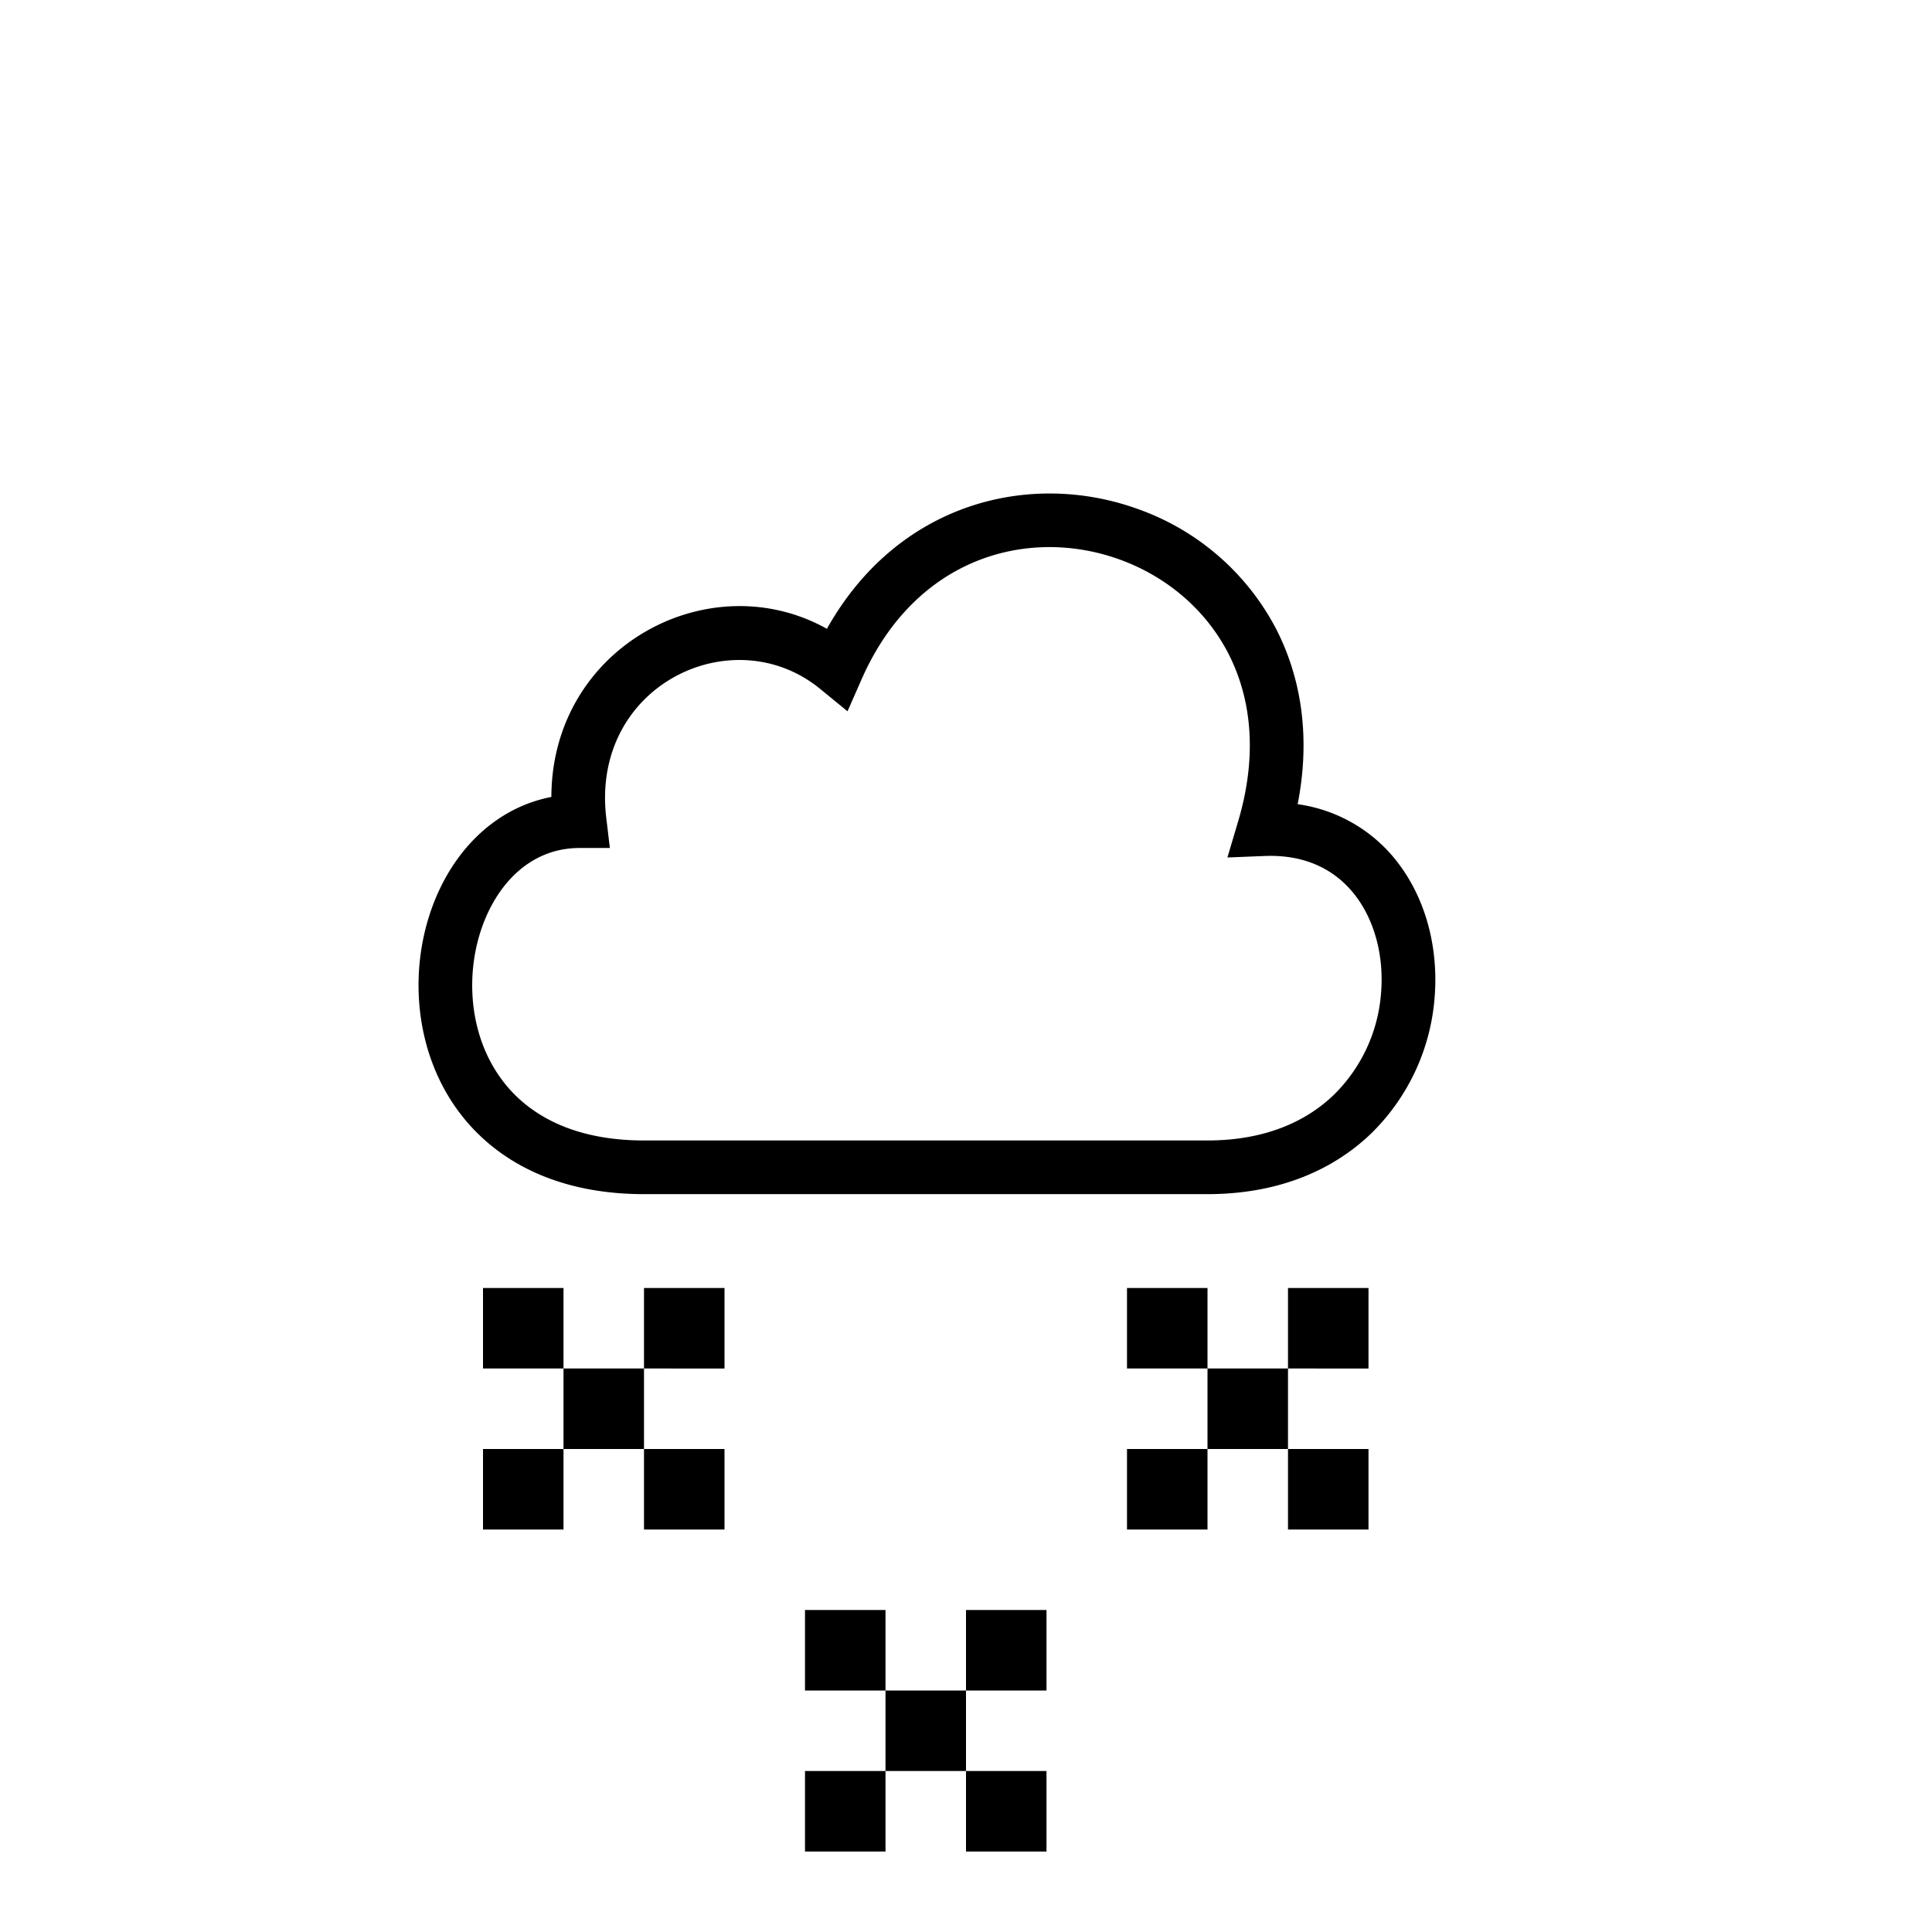 <svg xmlns="http://www.w3.org/2000/svg" width="36" height="36" fill="none" viewBox="0 0 36 36"><path fill="#000" fill-rule="evenodd" d="M26.04 16.065a2.84 2.84 0 0 0-1.86-1.08c.246-1.254.065-2.374-.416-3.294a4.66 4.66 0 0 0-2.556-2.204c-1.997-.725-4.471-.138-5.8 2.23-2.192-1.226-5.127.33-5.134 3.133-.744.144-1.342.586-1.758 1.167-.504.705-.753 1.624-.713 2.53.04.91.371 1.841 1.073 2.548.708.713 1.75 1.156 3.124 1.156h10.5c1.32 0 2.35-.447 3.068-1.148a3.97 3.97 0 0 0 1.164-2.518c.073-.9-.152-1.822-.693-2.52m-9.982-3.413c1.01-2.29 3.124-2.837 4.81-2.225.848.308 1.58.908 2.01 1.728.426.814.572 1.879.193 3.153l-.199.67.698-.028c.778-.03 1.326.273 1.679.728.364.47.543 1.133.486 1.825a2.97 2.97 0 0 1-.866 1.884c-.515.504-1.287.864-2.369.864H12c-1.15 0-1.922-.364-2.415-.86-.498-.503-.753-1.184-.783-1.887-.031-.707.167-1.4.527-1.905.355-.495.856-.798 1.471-.798h.564l-.067-.56c-.296-2.472 2.359-3.737 3.987-2.403l.508.416zM10.5 25.5H9V24h1.5zm1.5 0h-1.5V27H9v1.5h1.5V27H12v1.5h1.5V27H12zm0 0V24h1.5v1.5zm3 6h1.5V33H15v1.5h1.5V33H18v1.5h1.5V33H18v-1.5h1.5V30H18v1.5h-1.5V30H15zm7.5-6H21V24h1.5zm1.5 0h-1.5V27H21v1.5h1.5V27H24v1.5h1.5V27H24zm0 0V24h1.5v1.5z" clip-rule="evenodd"/></svg>
